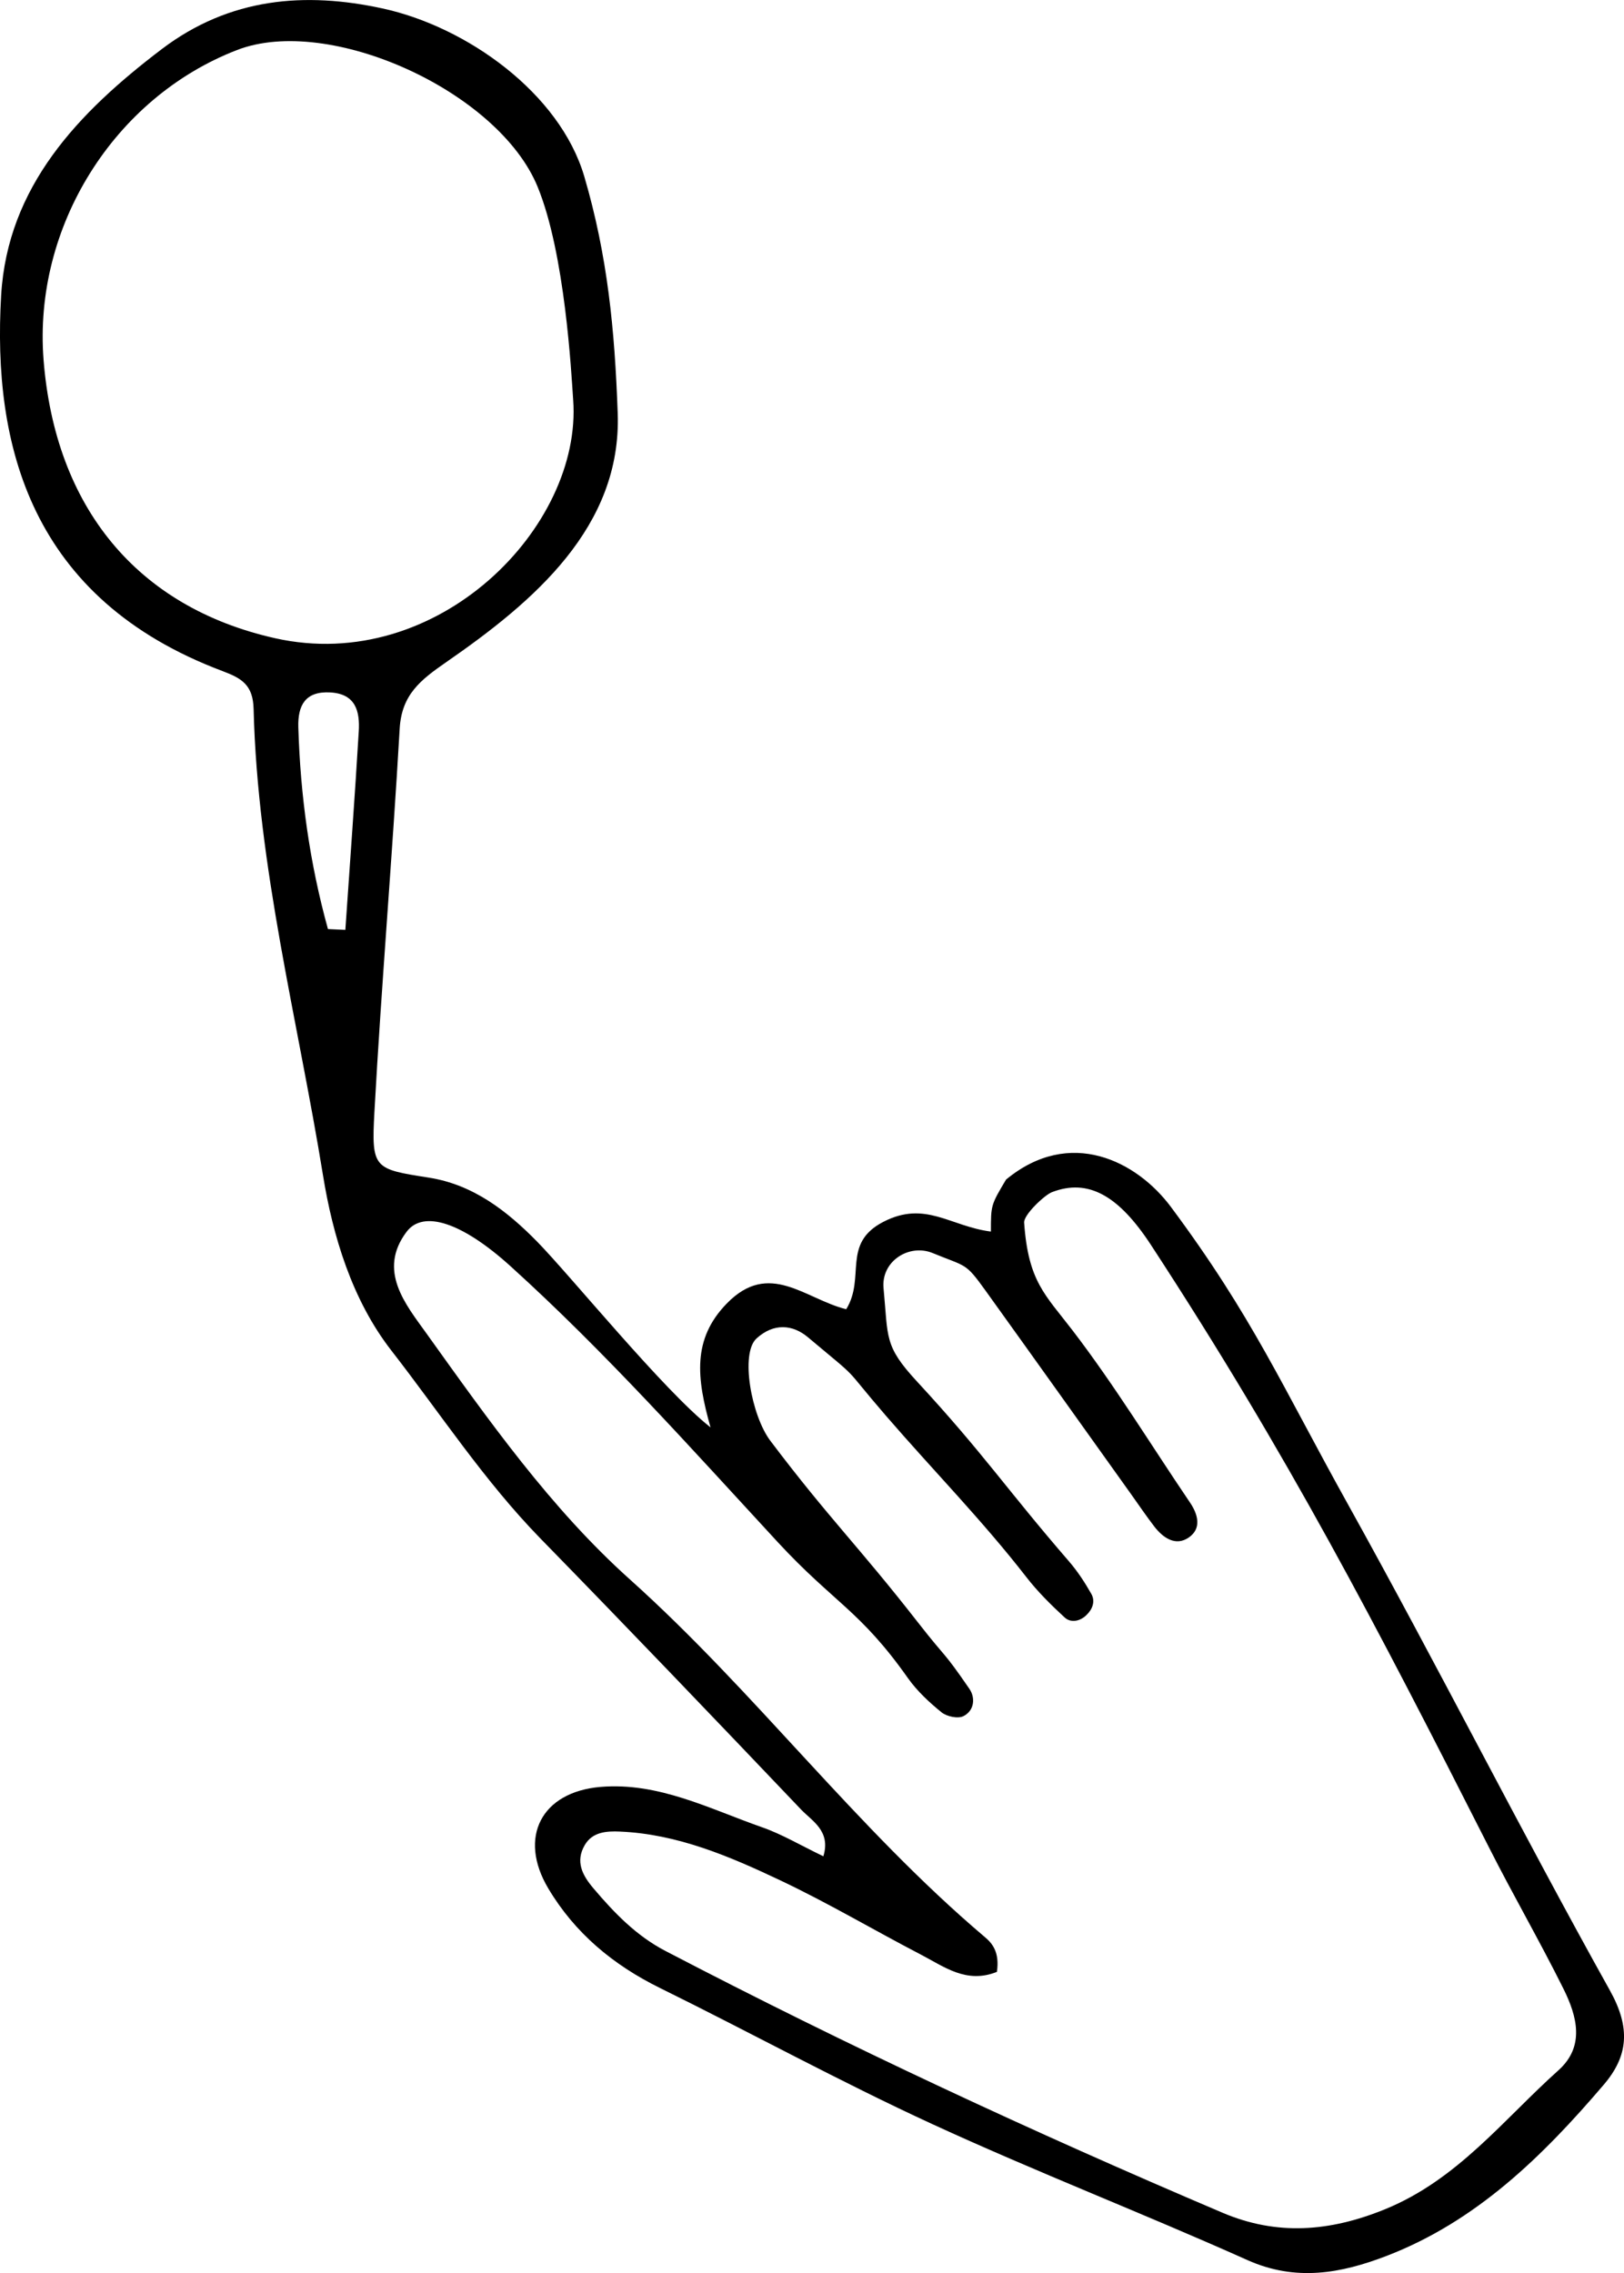 <svg version="1.1" xmlns="http://www.w3.org/2000/svg" width="48.618px" height="68.048px" viewBox="0 0 48.618 68.048">
	<g fill-rule="evenodd" clip-rule="evenodd">
		<path d="M29.665,36.869c0-0.794,0-0.794,0.453-1.556c1.917-1.584,3.918-0.551,4.938,0.821c2.44,3.28,3.329,5.362,5.307,8.916c2.675,4.812,5.153,9.73,7.834,14.539c0.625,1.121,0.549,1.962-0.187,2.822c-1.825,2.138-3.814,4.093-6.507,5.126c-1.358,0.521-2.71,0.771-4.159,0.122c-3.13-1.402-6.334-2.643-9.449-4.078c-2.753-1.268-5.417-2.727-8.137-4.067c-1.401-0.69-2.549-1.644-3.346-2.984c-0.906-1.524-0.208-2.886,1.566-3.036c1.738-0.146,3.263,0.657,4.836,1.208c0.598,0.209,1.152,0.541,1.835,0.869c0.23-0.758-0.337-1.054-0.666-1.399c-2.588-2.718-5.183-5.431-7.805-8.116c-1.682-1.725-2.994-3.738-4.463-5.627c-1.182-1.521-1.754-3.444-2.045-5.241c-0.753-4.642-1.959-9.228-2.078-13.961c-0.017-0.718-0.349-0.919-0.93-1.137c-5.758-2.164-6.891-6.776-6.628-11.247c0.192-3.258,2.298-5.467,4.81-7.374c2.042-1.549,4.304-1.716,6.604-1.217c2.515,0.544,5.308,2.529,6.044,5.032c0.698,2.379,0.911,4.587,1,7.083c0.122,3.41-2.519,5.646-5.126,7.45c-0.779,0.54-1.341,0.975-1.401,1.997c-0.22,3.826-0.545,7.646-0.756,11.472c-0.095,1.705-0.014,1.71,1.628,1.968c1.334,0.209,2.344,1.002,3.241,1.914c1.008,1.029,3.795,4.464,5.193,5.563c-0.417-1.477-0.552-2.641,0.485-3.707c1.274-1.31,2.338-0.139,3.577,0.17c0.588-0.952-0.147-1.97,1.117-2.619C27.703,35.932,28.447,36.714,29.665,36.869 M29.845,59.031c-0.912,0.366-1.581-0.155-2.269-0.513c-1.417-0.737-2.794-1.555-4.236-2.236c-1.513-0.716-3.064-1.377-4.779-1.451c-0.4-0.018-0.824,0.008-1.055,0.404c-0.285,0.49-0.078,0.897,0.259,1.294c0.624,0.737,1.286,1.423,2.155,1.875c5.452,2.843,11.023,5.432,16.679,7.838c1.626,0.691,3.206,0.572,4.868-0.106c2.172-0.887,3.54-2.682,5.191-4.161c0.799-0.717,0.552-1.622,0.15-2.432c-0.709-1.429-1.511-2.812-2.231-4.236c-3.399-6.699-6.009-11.744-10.119-18.035c-0.971-1.486-1.882-1.999-2.965-1.583c-0.22,0.084-0.856,0.681-0.833,0.916c0.125,1.763,0.626,2.147,1.455,3.23c1.261,1.648,2.344,3.426,3.509,5.144c0.245,0.362,0.356,0.783-0.042,1.053c-0.387,0.261-0.756,0.012-1.019-0.325c-0.243-0.316-0.468-0.648-0.699-0.973c-1.812-2.534-2.551-3.578-4.367-6.107c-0.606-0.842-0.559-0.696-1.576-1.115c-0.704-0.289-1.546,0.243-1.47,1.052c0.141,1.491,0.011,1.721,1,2.792c2.014,2.18,2.667,3.208,4.549,5.383c0.258,0.299,0.478,0.635,0.672,0.978c0.13,0.229,0.027,0.473-0.161,0.646c-0.189,0.177-0.459,0.226-0.64,0.057c-0.408-0.376-0.809-0.773-1.148-1.211c-1.323-1.703-2.78-3.183-4.188-4.812c-1.401-1.624-0.667-0.958-2.35-2.366c-0.456-0.382-1.021-0.43-1.535,0.036c-0.498,0.452-0.154,2.315,0.412,3.065c1.777,2.352,2.609,3.118,4.423,5.443c0.882,1.131,0.722,0.798,1.534,1.98c0.191,0.276,0.147,0.657-0.175,0.82c-0.164,0.084-0.5,0.013-0.657-0.114c-0.369-0.299-0.73-0.636-1.004-1.021c-1.433-2.034-2.226-2.262-3.904-4.079c-2.601-2.816-5.153-5.683-8.001-8.26c-1.434-1.297-2.603-1.693-3.106-1.025c-0.877,1.164-0.025,2.176,0.587,3.031c1.86,2.596,3.722,5.244,6.097,7.374c3.752,3.366,6.771,7.441,10.618,10.7C29.708,58.175,29.93,58.439,29.845,59.031 M17.159,11.97c-0.055-0.794-0.239-4.366-1.063-6.375c-1.17-2.864-6.238-5.164-8.998-4.098C3.409,2.921,0.993,6.79,1.304,10.771c0.347,4.412,2.795,7.405,6.926,8.334C13.11,20.202,17.437,15.765,17.159,11.97 M9.818,27.813c0.174,0.008,0.347,0.017,0.521,0.024c0.135-1.979,0.283-3.959,0.401-5.94c0.036-0.592-0.083-1.125-0.852-1.168c-0.752-0.042-0.975,0.391-0.957,1.04C8.992,23.824,9.271,25.841,9.818,27.813"/>
	</g>
</svg>
